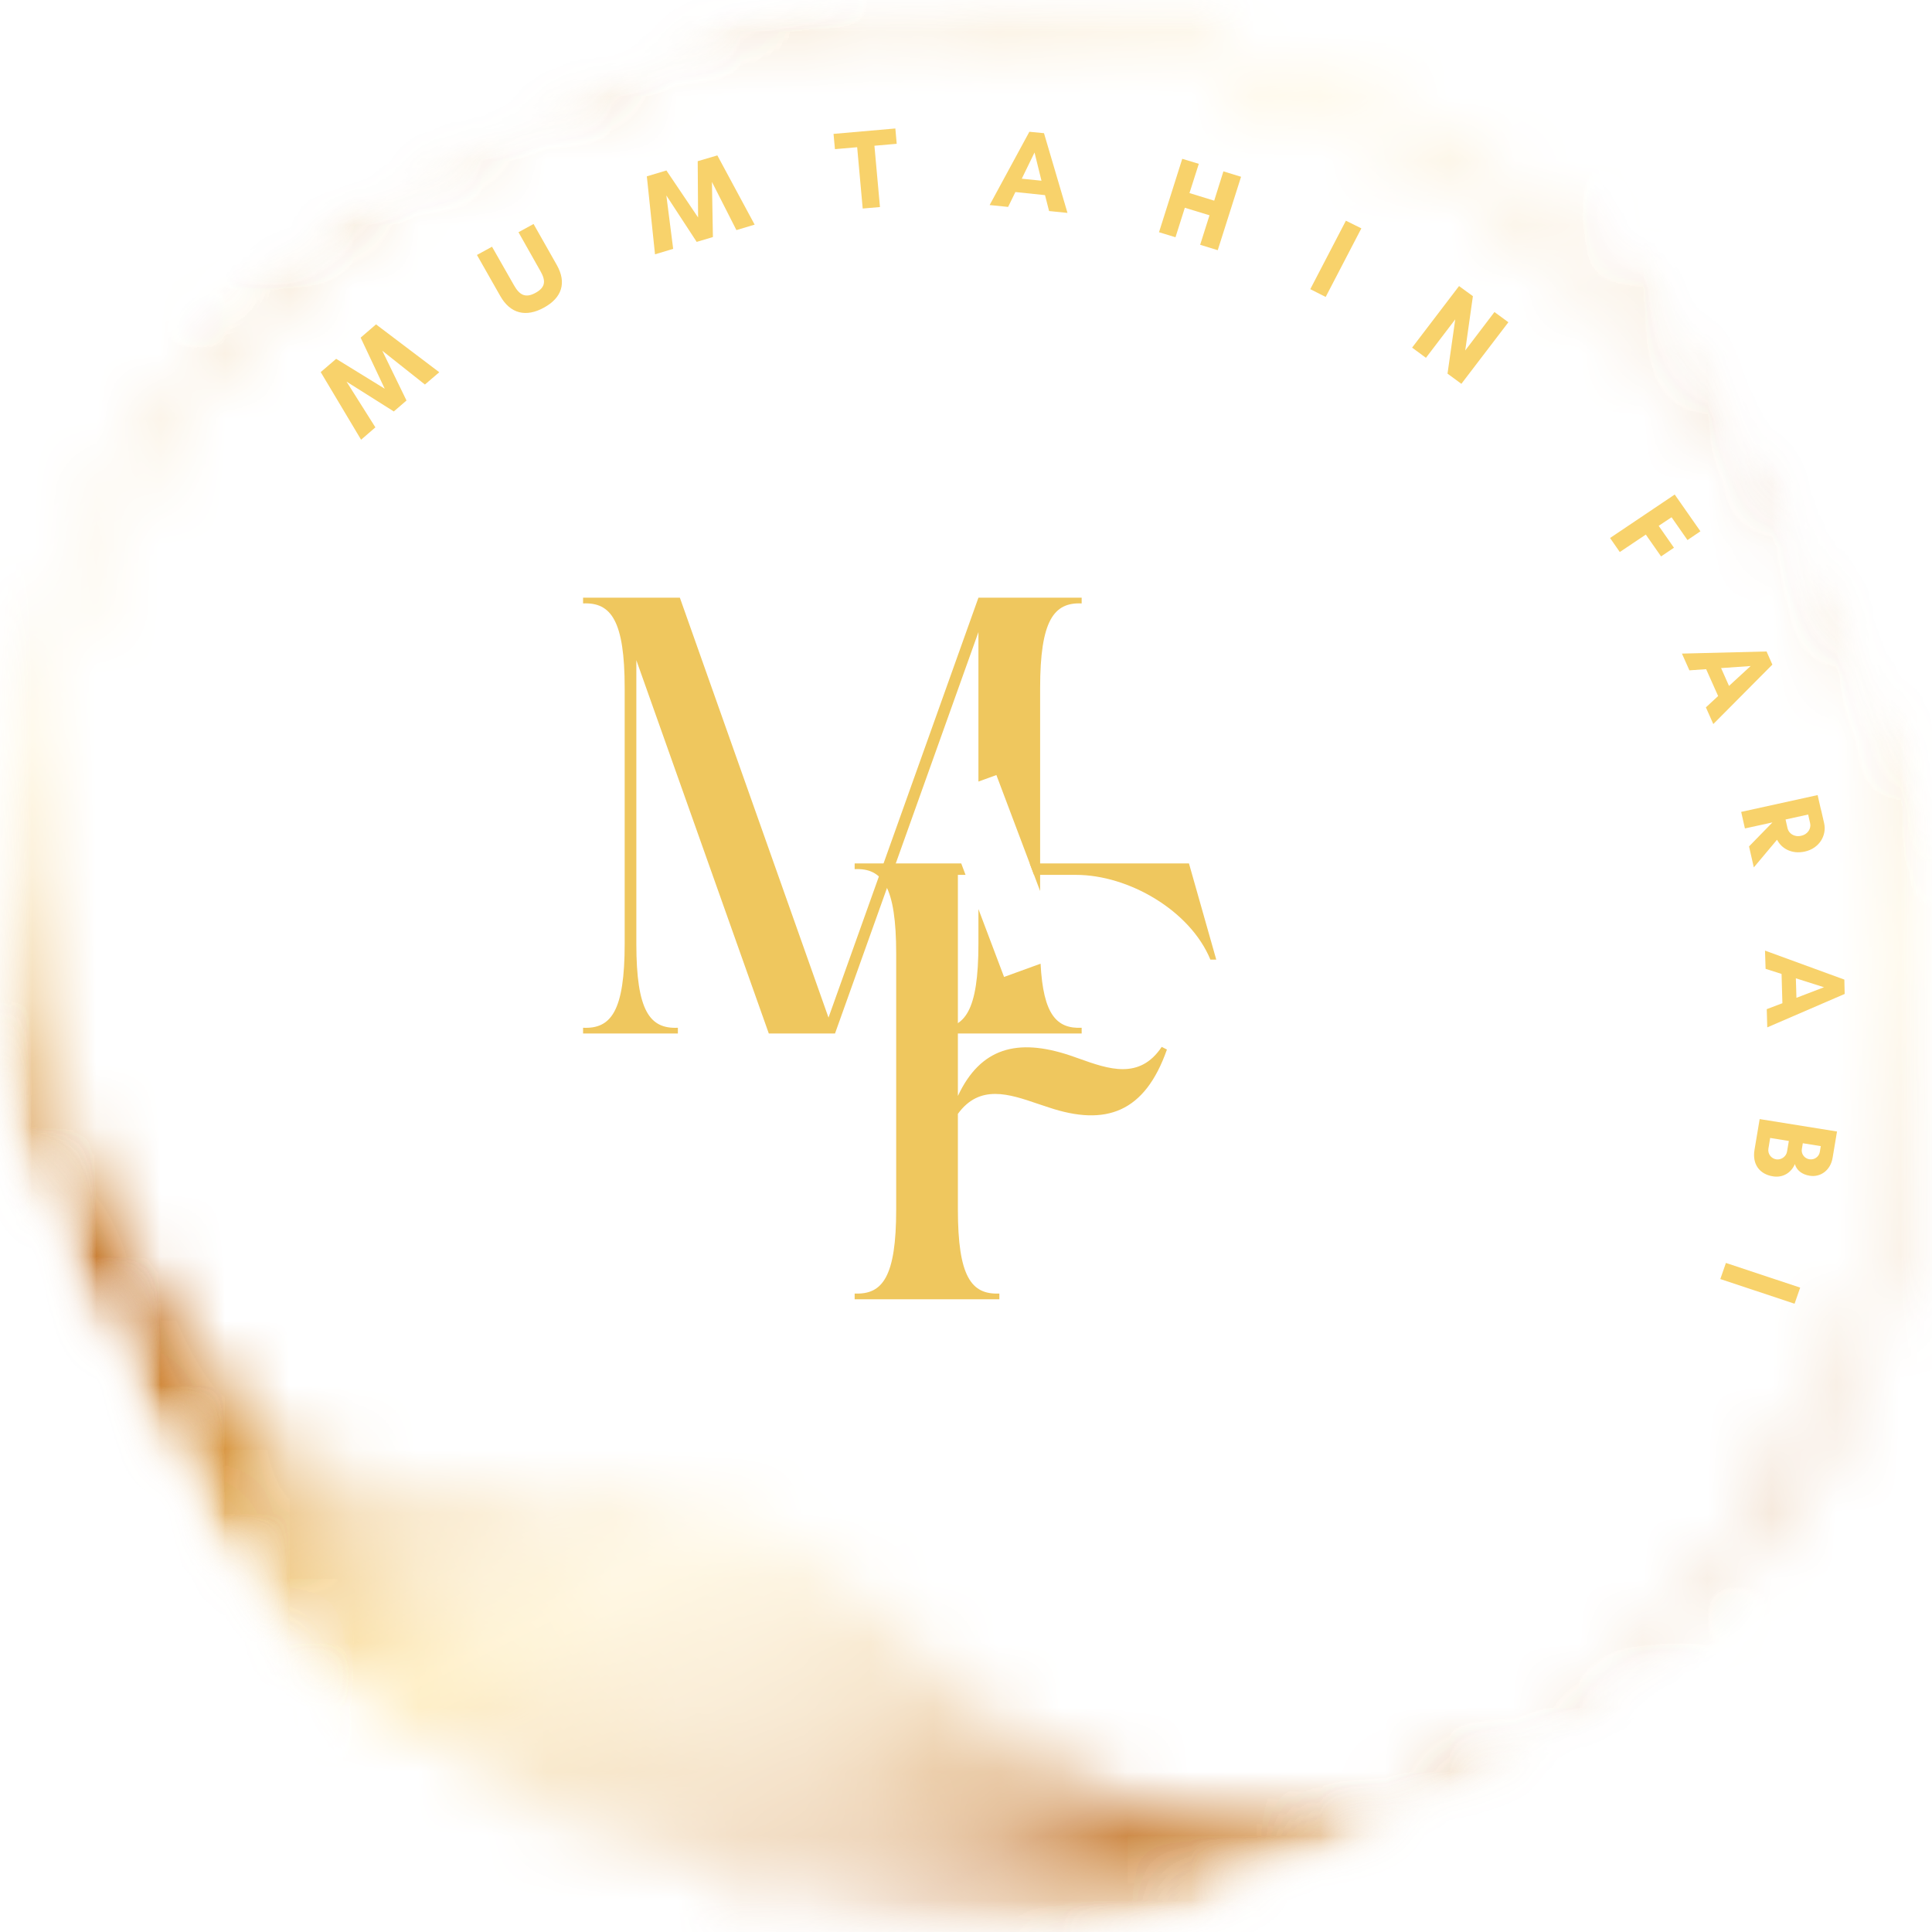 <svg width="30" height="30" viewBox="0 0 30 30" fill="none" xmlns="http://www.w3.org/2000/svg">
<mask id="mask0_539_132" style="mask-type:luminance" maskUnits="userSpaceOnUse" x="0" y="0" width="30" height="30">
<path d="M0 0H30V30H0V0Z" fill="white"/>
</mask>
<g mask="url(#mask0_539_132)">
<mask id="mask1_539_132" style="mask-type:luminance" maskUnits="userSpaceOnUse" x="-6" y="-5" width="42" height="40">
<path d="M21.316 -4.896L35.099 21.707L8.747 34.858L-5.035 8.255L21.316 -4.896Z" fill="white"/>
</mask>
<g mask="url(#mask1_539_132)">
<mask id="mask2_539_132" style="mask-type:luminance" maskUnits="userSpaceOnUse" x="-6" y="-5" width="42" height="40">
<path d="M21.316 -4.896L35.099 21.707L8.747 34.858L-5.035 8.255L21.316 -4.896Z" fill="white"/>
</mask>
<g mask="url(#mask2_539_132)">
<mask id="mask3_539_132" style="mask-type:luminance" maskUnits="userSpaceOnUse" x="-6" y="-5" width="42" height="40">
<path d="M21.316 -4.896L35.099 21.707L8.747 34.858L-5.035 8.255L21.316 -4.896Z" fill="white"/>
</mask>
<g mask="url(#mask3_539_132)">
<mask id="mask4_539_132" style="mask-type:luminance" maskUnits="userSpaceOnUse" x="0" y="0" width="30" height="30">
<path d="M26.128 5.448C20.6 -0.76 11.123 -1.528 5.003 3.734C3.681 4.87 2.609 6.222 1.79 7.739C0.387 10.336 -0.166 13.288 0.191 16.273C0.557 19.325 1.854 22.178 3.942 24.523C9.467 30.724 18.933 31.492 25.047 26.236C31.167 20.973 31.658 11.655 26.128 5.448ZM3.414 21.737C3.648 22 3.852 22.205 4.006 22.351C5.031 23.325 6.448 23.401 7.948 23.481C9.68 23.573 11.644 23.678 13.333 25.222C14.763 26.531 16.169 27.676 17.756 28.197C16.145 27.725 14.729 26.651 13.336 25.46C11.656 24.022 9.734 23.857 8.041 23.711C6.519 23.579 5.083 23.455 4.045 22.452C3.12 21.557 2.249 20.396 1.584 19.037C2.185 20.227 2.877 21.134 3.414 21.737ZM2.758 20.805C2.967 21.082 3.171 21.326 3.356 21.534C3.616 21.826 3.843 22.051 4.01 22.206C5.01 23.138 6.4 23.166 7.873 23.195C9.649 23.231 11.664 23.271 13.371 24.938C14.773 26.306 16.073 27.492 17.625 28.085C16.105 27.547 14.752 26.439 13.374 25.178C11.669 23.619 9.693 23.514 7.951 23.421C6.463 23.341 5.058 23.267 4.048 22.308C3.877 22.145 3.356 21.628 2.758 20.805ZM13.297 25.741C11.648 24.426 9.786 24.204 8.145 24.008C6.586 23.823 5.114 23.647 4.043 22.596C3.209 21.777 2.423 20.74 1.788 19.541C2.357 20.587 2.982 21.391 3.467 21.936C3.676 22.171 3.861 22.358 4.002 22.496C5.056 23.515 6.503 23.639 8.035 23.772C9.72 23.917 11.629 24.082 13.294 25.506C14.726 26.731 16.182 27.831 17.845 28.289C16.156 27.881 14.688 26.85 13.296 25.741H13.297ZM17.9 28.369C16.144 28.022 14.631 27.041 13.258 26.022C11.648 24.828 9.928 24.567 8.265 24.315C6.662 24.073 5.149 23.843 4.041 22.74C3.208 21.911 2.424 20.866 1.791 19.66C2.378 20.75 3.024 21.581 3.516 22.132C3.702 22.343 3.867 22.513 3.998 22.641C5.084 23.708 6.567 23.884 8.137 24.071C9.85 24.275 11.621 24.487 13.257 25.791C14.674 26.922 16.173 27.971 17.9 28.37V28.369ZM3.533 22.298C3.683 22.466 3.836 22.629 3.993 22.785C5.118 23.904 6.641 24.135 8.255 24.379C9.91 24.631 11.621 24.889 13.218 26.074C14.501 27.027 16.029 28.027 17.765 28.412C16.114 28.104 14.623 27.27 13.219 26.304C11.657 25.229 10.005 24.927 8.408 24.634C6.753 24.332 5.189 24.046 4.037 22.883C3.125 21.964 2.269 20.788 1.607 19.424C2.128 20.475 2.783 21.457 3.532 22.298H3.533ZM3.574 22.488C3.709 22.639 3.847 22.788 3.989 22.93C5.156 24.108 6.729 24.396 8.395 24.701C9.986 24.991 11.629 25.292 13.18 26.358C14.529 27.287 16.342 28.379 18.402 28.585C18.495 28.595 18.589 28.6 18.683 28.606C16.653 28.536 14.857 27.651 13.18 26.585C11.677 25.629 10.102 25.293 8.579 24.968C6.861 24.602 5.238 24.256 4.035 23.026C3.145 22.117 2.307 20.962 1.651 19.628C2.175 20.673 2.827 21.649 3.574 22.487V22.488ZM3.742 23.406C3.816 23.49 3.892 23.572 3.968 23.653C5.523 25.312 7.584 25.956 9.765 26.636C10.825 26.966 11.921 27.308 12.991 27.78C15.15 28.732 17.198 29.095 19.16 28.869C17.202 29.143 15.153 28.849 12.983 27.991C12.114 27.649 11.228 27.361 10.371 27.083C7.979 26.306 5.718 25.574 4.022 23.747C3.635 23.33 3.267 22.875 2.923 22.39C3.181 22.743 3.454 23.083 3.742 23.407V23.406ZM2.852 22.154C3.12 22.525 3.405 22.882 3.707 23.221C3.794 23.318 3.883 23.415 3.972 23.509C5.412 25.03 7.321 25.588 9.343 26.181C10.556 26.535 11.81 26.902 13.029 27.496C14.857 28.387 16.58 28.84 18.24 28.854C16.57 28.89 14.836 28.509 13.022 27.71C11.949 27.237 10.851 26.895 9.79 26.564C7.617 25.887 5.566 25.247 4.024 23.602C3.611 23.16 3.217 22.676 2.852 22.155V22.154ZM3.596 22.658C3.722 22.801 3.853 22.939 3.984 23.075C5.203 24.32 6.834 24.667 8.564 25.036C10.08 25.359 11.649 25.694 13.142 26.643C15.16 27.926 16.802 28.546 18.464 28.652C16.471 28.584 14.711 27.785 13.142 26.866C11.711 26.03 10.224 25.669 8.786 25.321C6.99 24.887 5.296 24.477 4.033 23.171C3.437 22.555 2.867 21.829 2.356 21.017C2.728 21.599 3.144 22.151 3.596 22.658ZM3.635 22.847C3.748 22.973 3.863 23.098 3.98 23.219C5.258 24.54 6.963 24.953 8.768 25.391C10.201 25.737 11.682 26.096 13.104 26.927C15.064 28.074 16.756 28.644 18.412 28.714C16.381 28.689 14.601 27.951 13.102 27.147C11.762 26.43 10.379 26.058 9.041 25.699C7.151 25.191 5.365 24.711 4.03 23.314C3.521 22.783 3.044 22.186 2.611 21.535C2.926 21.997 3.268 22.435 3.635 22.847ZM3.672 23.034C3.771 23.146 3.873 23.255 3.977 23.364C5.325 24.775 7.121 25.257 9.021 25.768C10.356 26.127 11.734 26.497 13.066 27.211C14.457 27.956 16.086 28.645 17.932 28.77C16.378 28.706 14.766 28.259 13.062 27.428C11.838 26.832 10.581 26.465 9.365 26.108C7.353 25.52 5.454 24.964 4.027 23.458C3.583 22.988 3.163 22.467 2.776 21.907C3.056 22.299 3.354 22.677 3.673 23.034H3.672ZM3.777 23.593C3.838 23.661 3.9 23.729 3.963 23.798C5.674 25.64 7.943 26.377 10.347 27.156C11.203 27.434 12.087 27.721 12.954 28.063C14.806 28.796 16.572 29.118 18.268 29.031C16.561 29.169 14.783 28.917 12.944 28.273C12.372 28.072 11.791 27.883 11.229 27.699C8.508 26.812 5.94 25.976 4.02 23.889C3.498 23.321 3.029 22.718 2.614 22.088C2.968 22.616 3.356 23.12 3.777 23.592V23.593ZM3.811 23.778C3.859 23.834 3.909 23.889 3.96 23.943C5.894 26.045 8.473 26.885 11.203 27.776C11.765 27.958 12.346 28.148 12.917 28.347C14.771 28.997 16.563 29.25 18.284 29.111C16.551 29.302 14.747 29.119 12.904 28.554L12.629 28.47C9.514 27.515 6.294 26.528 4.018 24.033C3.979 23.991 3.941 23.949 3.903 23.906C3.498 23.453 3.129 22.977 2.79 22.486C3.105 22.936 3.446 23.369 3.811 23.778ZM3.838 23.957C3.877 24.001 3.916 24.044 3.956 24.087C6.246 26.599 9.478 27.59 12.603 28.548L12.88 28.632C14.732 29.201 16.548 29.385 18.291 29.194C16.536 29.437 14.706 29.323 12.864 28.836C9.851 28.039 6.445 26.863 4.014 24.176C3.988 24.148 3.963 24.121 3.938 24.092C3.664 23.785 3.406 23.467 3.162 23.141C3.376 23.42 3.602 23.692 3.837 23.957H3.838ZM4.01 24.464C3.738 24.159 3.48 23.844 3.237 23.523C3.455 23.804 3.681 24.079 3.92 24.346L3.948 24.377C6.076 26.744 9.057 28.366 12.806 29.2C14.573 29.593 16.322 29.665 18.004 29.429C13.027 30.268 7.655 28.556 4.01 24.465V24.464ZM12.824 29.117C9.093 28.287 6.128 26.673 4.012 24.321L3.985 24.291C3.72 23.993 3.47 23.687 3.232 23.373C3.436 23.637 3.649 23.894 3.873 24.145C3.899 24.174 3.925 24.204 3.951 24.232C6.397 26.936 9.818 28.117 12.842 28.916C14.992 29.485 17.124 29.549 19.144 29.132C17.127 29.595 14.99 29.6 12.824 29.117ZM24.852 26.284C24.828 26.304 24.804 26.324 24.78 26.343C24.752 26.365 24.726 26.388 24.699 26.408C24.677 26.427 24.654 26.444 24.631 26.463C24.608 26.48 24.585 26.498 24.562 26.517C24.542 26.531 24.523 26.545 24.504 26.56C24.478 26.58 24.451 26.598 24.425 26.619C24.42 26.621 24.417 26.624 24.413 26.628C24.358 26.667 24.304 26.706 24.25 26.744C24.248 26.745 24.246 26.747 24.242 26.749C24.16 26.806 24.08 26.861 23.998 26.915C23.983 26.925 23.967 26.935 23.953 26.944C23.909 26.973 23.864 27.004 23.82 27.031C23.808 27.039 23.797 27.045 23.785 27.053C23.667 27.127 23.551 27.196 23.435 27.264C23.394 27.286 23.355 27.31 23.315 27.332C23.23 27.381 23.145 27.426 23.061 27.471C22.995 27.505 22.931 27.539 22.867 27.572C22.858 27.575 22.851 27.579 22.842 27.584C22.823 27.593 22.805 27.602 22.785 27.611C18.378 29.743 15.757 27.184 13.414 24.897C11.689 23.214 9.662 23.174 7.874 23.138C6.413 23.109 5.035 23.081 4.051 22.164C3.566 21.713 0.291 18.471 0.343 13.505C0.354 12.871 0.416 12.22 0.538 11.556C0.543 11.53 0.547 11.504 0.553 11.478C0.574 11.367 0.598 11.255 0.622 11.145C0.646 11.04 0.669 10.934 0.695 10.829C0.706 10.786 0.719 10.741 0.73 10.697C0.771 10.537 0.814 10.379 0.861 10.22C0.861 10.22 0.861 10.22 0.861 10.219C0.913 10.044 0.971 9.87 1.031 9.695C1.038 9.674 1.045 9.655 1.052 9.634C1.102 9.493 1.155 9.352 1.211 9.211C1.235 9.149 1.259 9.087 1.285 9.025C1.31 8.962 1.338 8.898 1.365 8.835C1.376 8.808 1.387 8.78 1.4 8.754C1.404 8.742 1.41 8.73 1.415 8.719C1.452 8.635 1.488 8.551 1.527 8.468C1.531 8.458 1.536 8.447 1.54 8.438C1.542 8.431 1.546 8.426 1.549 8.419C1.56 8.395 1.572 8.37 1.584 8.345C1.613 8.283 1.644 8.222 1.675 8.16C1.682 8.146 1.688 8.132 1.695 8.118C1.708 8.092 1.721 8.066 1.735 8.039C1.745 8.02 1.754 7.999 1.766 7.98C1.8 7.912 1.833 7.845 1.868 7.779C2.681 6.275 3.77 4.948 5.081 3.821C11.152 -1.399 20.553 -0.635 26.04 5.524C31.526 11.683 31.06 20.951 24.99 26.17C24.944 26.209 24.898 26.247 24.853 26.285L24.852 26.284Z" fill="white"/>
</mask>
<g mask="url(#mask4_539_132)">
<path d="M25.12 -14.148L-13.758 5.256L6.372 44.111L45.251 24.708L25.12 -14.148Z" fill="url(#paint0_linear_539_132)"/>
</g>
</g>
</g>
</g>
</g>
<path d="M6.821 5.78L5.839 5.037L5.6 5.243L5.974 6.036L5.22 5.572L4.98 5.778L5.607 6.828L5.829 6.636L5.381 5.926L6.115 6.389L6.312 6.219L5.936 5.446L6.598 5.971L6.821 5.78Z" fill="#F8D26B"/>
<path d="M8.051 3.606L8.392 4.21C8.474 4.354 8.477 4.459 8.316 4.547C8.157 4.635 8.065 4.577 7.983 4.433L7.64 3.831L7.406 3.959L7.768 4.596C7.925 4.874 8.17 4.929 8.446 4.777C8.723 4.626 8.803 4.393 8.646 4.115L8.285 3.478L8.051 3.606Z" fill="#F8D26B"/>
<path d="M11.718 3.488L11.139 2.413L10.834 2.503L10.84 3.377L10.348 2.647L10.044 2.738L10.171 3.949L10.453 3.864L10.347 3.035L10.818 3.756L11.07 3.681L11.055 2.825L11.435 3.573L11.718 3.488Z" fill="#F8D26B"/>
<path d="M13.578 2.263L13.924 2.233L13.903 1.995L12.943 2.079L12.965 2.316L13.31 2.286L13.396 3.238L13.664 3.215L13.578 2.263Z" fill="#F8D26B"/>
<path d="M16.172 2.806L15.866 2.775L16.064 2.368L16.172 2.806ZM16.576 3.306L16.211 2.068L15.984 2.046L15.367 3.184L15.654 3.213L15.767 2.982L16.227 3.03L16.29 3.277L16.576 3.306Z" fill="#F8D26B"/>
<path d="M18.997 2.661L18.854 3.116L18.47 2.998L18.615 2.544L18.358 2.466L17.997 3.606L18.253 3.684L18.398 3.226L18.781 3.343L18.636 3.801L18.909 3.885L19.271 2.745L18.997 2.661Z" fill="#F8D26B"/>
<path d="M20.585 4.611L21.139 3.546L20.899 3.427L20.346 4.49L20.585 4.611Z" fill="#F8D26B"/>
<path d="M22.692 5.96L23.422 5.004L23.206 4.845L22.752 5.442L22.871 4.599L22.656 4.442L21.927 5.398L22.142 5.556L22.597 4.959L22.477 5.802L22.692 5.96Z" fill="#F8D26B"/>
<path d="M25.793 8.64L25.993 8.505L25.756 8.165L25.956 8.032L26.203 8.386L26.404 8.25L26.005 7.679L25.001 8.354L25.152 8.572L25.556 8.301L25.793 8.64Z" fill="#F8D26B"/>
<path d="M26.848 10.651L26.725 10.374L27.184 10.342L26.848 10.651ZM26.604 11.243L27.521 10.32L27.431 10.116L26.117 10.149L26.233 10.409L26.493 10.391L26.679 10.808L26.489 10.984L26.604 11.243Z" fill="#F8D26B"/>
<path d="M27.52 12.771L27.521 12.772L27.159 13.143L27.233 13.469L27.594 13.039C27.664 13.178 27.824 13.267 28.025 13.223C28.25 13.174 28.368 12.972 28.325 12.783L28.284 12.603L28.268 12.54L28.224 12.346L27.037 12.607L27.095 12.864L27.52 12.771ZM28.108 12.785C28.125 12.861 28.077 12.954 27.968 12.978C27.856 13.003 27.775 12.938 27.757 12.862L27.726 12.725L28.077 12.648L28.108 12.785Z" fill="#F8D26B"/>
<path d="M27.895 15.494L27.886 15.191L28.323 15.33L27.895 15.494ZM27.442 15.953L28.644 15.434L28.639 15.211L27.407 14.761L27.416 15.044L27.664 15.123L27.677 15.578L27.434 15.67L27.442 15.953Z" fill="#F8D26B"/>
<path d="M27.58 18.002C27.5 17.989 27.446 17.913 27.46 17.835L27.487 17.67L27.777 17.717L27.749 17.882C27.736 17.96 27.657 18.015 27.58 18.002ZM28.095 18.001C28.019 17.989 27.966 17.916 27.979 17.843L27.994 17.752L28.273 17.797L28.258 17.887C28.246 17.962 28.173 18.014 28.095 18.001ZM27.529 18.266C27.692 18.293 27.817 18.203 27.871 18.076C27.896 18.17 27.98 18.238 28.102 18.257C28.265 18.283 28.424 18.177 28.457 17.976L28.525 17.57L27.324 17.377L27.244 17.854C27.206 18.079 27.323 18.233 27.529 18.266Z" fill="#F8D26B"/>
<path d="M26.713 19.861L27.866 20.244L27.953 19.994L26.8 19.611L26.713 19.861Z" fill="#F8D26B"/>
<path fill-rule="evenodd" clip-rule="evenodd" d="M14.548 15.959C14.982 15.979 15.193 15.702 15.193 14.653V14.116L15.591 15.17L16.158 14.964C16.199 15.758 16.409 15.977 16.796 15.959V16.048H14.548V15.959ZM16.151 13.836V10.686C16.151 9.637 16.363 9.35 16.796 9.37V9.281H15.193L12.865 15.801L10.557 9.281H9.054V9.37C9.488 9.35 9.7 9.637 9.7 10.686V14.653C9.7 15.702 9.488 15.979 9.054 15.959V16.048H10.526V15.959C10.092 15.979 9.881 15.702 9.881 14.653V10.251L11.938 16.048H12.966L15.193 9.815V12.136L15.472 12.035L16.151 13.836Z" fill="#EFC75E"/>
<path fill-rule="evenodd" clip-rule="evenodd" d="M16.056 13.585H16.708C17.525 13.585 18.482 14.139 18.795 14.901H18.886L18.462 13.407H15.989L16.056 13.585ZM14.926 13.407H13.271V13.496C13.704 13.476 13.916 13.763 13.916 14.812V18.779C13.916 19.828 13.704 20.105 13.271 20.086V20.175H15.518V20.086C15.085 20.105 14.874 19.828 14.874 18.779V17.296C15.212 16.831 15.67 16.988 16.113 17.139C16.171 17.158 16.228 17.178 16.285 17.196C17.172 17.493 17.777 17.275 18.12 16.297L18.039 16.256C17.694 16.773 17.21 16.6 16.756 16.438C16.706 16.42 16.656 16.402 16.607 16.386C15.801 16.119 15.226 16.266 14.874 17.018V13.585H14.993L14.926 13.407Z" fill="#EFC75E"/>
<defs>
<linearGradient id="paint0_linear_539_132" x1="5.113" y1="-4.163" x2="24.653" y2="34.988" gradientUnits="userSpaceOnUse">
<stop stop-color="#BD6513"/>
<stop offset="0.062" stop-color="#BD6513"/>
<stop offset="0.078" stop-color="#BD6513"/>
<stop offset="0.086" stop-color="#BD6513"/>
<stop offset="0.09" stop-color="#BD6614"/>
<stop offset="0.094" stop-color="#BE6714"/>
<stop offset="0.098" stop-color="#BF6916"/>
<stop offset="0.102" stop-color="#C16C18"/>
<stop offset="0.105" stop-color="#C26E1A"/>
<stop offset="0.109" stop-color="#C4701D"/>
<stop offset="0.113" stop-color="#C5731F"/>
<stop offset="0.117" stop-color="#C67521"/>
<stop offset="0.121" stop-color="#C87823"/>
<stop offset="0.125" stop-color="#C97A25"/>
<stop offset="0.129" stop-color="#CB7D27"/>
<stop offset="0.133" stop-color="#CC7F29"/>
<stop offset="0.137" stop-color="#CE822B"/>
<stop offset="0.141" stop-color="#CF842D"/>
<stop offset="0.145" stop-color="#D0872F"/>
<stop offset="0.148" stop-color="#D28931"/>
<stop offset="0.152" stop-color="#D38C33"/>
<stop offset="0.156" stop-color="#D58E35"/>
<stop offset="0.16" stop-color="#D69137"/>
<stop offset="0.164" stop-color="#D79339"/>
<stop offset="0.168" stop-color="#D9963B"/>
<stop offset="0.172" stop-color="#DA983D"/>
<stop offset="0.176" stop-color="#DC9B3F"/>
<stop offset="0.18" stop-color="#DD9D41"/>
<stop offset="0.184" stop-color="#DFA043"/>
<stop offset="0.188" stop-color="#E0A245"/>
<stop offset="0.191" stop-color="#E1A547"/>
<stop offset="0.195" stop-color="#E3A749"/>
<stop offset="0.199" stop-color="#E4A94B"/>
<stop offset="0.203" stop-color="#E6AC4D"/>
<stop offset="0.207" stop-color="#E7AE4F"/>
<stop offset="0.211" stop-color="#E9B151"/>
<stop offset="0.215" stop-color="#EAB353"/>
<stop offset="0.219" stop-color="#EBB655"/>
<stop offset="0.223" stop-color="#EDB857"/>
<stop offset="0.227" stop-color="#EEBB59"/>
<stop offset="0.23" stop-color="#F0BD5B"/>
<stop offset="0.234" stop-color="#F1C05D"/>
<stop offset="0.238" stop-color="#F3C25F"/>
<stop offset="0.242" stop-color="#F4C561"/>
<stop offset="0.246" stop-color="#F5C763"/>
<stop offset="0.25" stop-color="#F7CA65"/>
<stop offset="0.254" stop-color="#F8CC67"/>
<stop offset="0.258" stop-color="#FACF69"/>
<stop offset="0.262" stop-color="#FBD16B"/>
<stop offset="0.266" stop-color="#FCD46D"/>
<stop offset="0.27" stop-color="#FED66F"/>
<stop offset="0.273" stop-color="#FFD771"/>
<stop offset="0.277" stop-color="#FDD56F"/>
<stop offset="0.281" stop-color="#FCD36D"/>
<stop offset="0.285" stop-color="#FBD06B"/>
<stop offset="0.289" stop-color="#F9CE69"/>
<stop offset="0.293" stop-color="#F8CC67"/>
<stop offset="0.297" stop-color="#F7C965"/>
<stop offset="0.301" stop-color="#F5C763"/>
<stop offset="0.305" stop-color="#F4C461"/>
<stop offset="0.309" stop-color="#F2C25F"/>
<stop offset="0.312" stop-color="#F1C05D"/>
<stop offset="0.316" stop-color="#F0BD5B"/>
<stop offset="0.32" stop-color="#EEBB59"/>
<stop offset="0.324" stop-color="#EDB957"/>
<stop offset="0.328" stop-color="#ECB655"/>
<stop offset="0.332" stop-color="#EAB454"/>
<stop offset="0.336" stop-color="#E9B252"/>
<stop offset="0.34" stop-color="#E8AF50"/>
<stop offset="0.344" stop-color="#E6AD4E"/>
<stop offset="0.348" stop-color="#E5AA4C"/>
<stop offset="0.352" stop-color="#E4A84A"/>
<stop offset="0.355" stop-color="#E2A648"/>
<stop offset="0.359" stop-color="#E1A346"/>
<stop offset="0.363" stop-color="#DFA144"/>
<stop offset="0.367" stop-color="#DE9F42"/>
<stop offset="0.371" stop-color="#DD9C40"/>
<stop offset="0.375" stop-color="#DB9A3E"/>
<stop offset="0.379" stop-color="#DA983C"/>
<stop offset="0.383" stop-color="#D9953A"/>
<stop offset="0.387" stop-color="#D79339"/>
<stop offset="0.391" stop-color="#D69037"/>
<stop offset="0.395" stop-color="#D58E35"/>
<stop offset="0.398" stop-color="#D38C33"/>
<stop offset="0.402" stop-color="#D28931"/>
<stop offset="0.406" stop-color="#D0872F"/>
<stop offset="0.41" stop-color="#CF852D"/>
<stop offset="0.414" stop-color="#CE822B"/>
<stop offset="0.418" stop-color="#CC8029"/>
<stop offset="0.422" stop-color="#CB7E27"/>
<stop offset="0.426" stop-color="#CA7B25"/>
<stop offset="0.43" stop-color="#C87923"/>
<stop offset="0.434" stop-color="#C77621"/>
<stop offset="0.438" stop-color="#C6741F"/>
<stop offset="0.441" stop-color="#C4721E"/>
<stop offset="0.445" stop-color="#C36F1C"/>
<stop offset="0.449" stop-color="#C26D1A"/>
<stop offset="0.453" stop-color="#C06B18"/>
<stop offset="0.457" stop-color="#BF6816"/>
<stop offset="0.461" stop-color="#BD6614"/>
<stop offset="0.465" stop-color="#BE6815"/>
<stop offset="0.469" stop-color="#BF6917"/>
<stop offset="0.473" stop-color="#C16C19"/>
<stop offset="0.477" stop-color="#C26E1B"/>
<stop offset="0.48" stop-color="#C4711D"/>
<stop offset="0.484" stop-color="#C5741F"/>
<stop offset="0.488" stop-color="#C77621"/>
<stop offset="0.492" stop-color="#C87923"/>
<stop offset="0.496" stop-color="#CA7B25"/>
<stop offset="0.5" stop-color="#CB7E28"/>
<stop offset="0.504" stop-color="#CD812A"/>
<stop offset="0.508" stop-color="#CE832C"/>
<stop offset="0.512" stop-color="#D0862E"/>
<stop offset="0.516" stop-color="#D18830"/>
<stop offset="0.52" stop-color="#D38B32"/>
<stop offset="0.523" stop-color="#D48E34"/>
<stop offset="0.527" stop-color="#D69036"/>
<stop offset="0.531" stop-color="#D79339"/>
<stop offset="0.535" stop-color="#D9953B"/>
<stop offset="0.539" stop-color="#DA983D"/>
<stop offset="0.543" stop-color="#DC9B3F"/>
<stop offset="0.547" stop-color="#DD9D41"/>
<stop offset="0.551" stop-color="#DFA043"/>
<stop offset="0.555" stop-color="#E0A245"/>
<stop offset="0.559" stop-color="#E2A547"/>
<stop offset="0.562" stop-color="#E3A84A"/>
<stop offset="0.566" stop-color="#E5AA4C"/>
<stop offset="0.57" stop-color="#E6AD4E"/>
<stop offset="0.574" stop-color="#E8AF50"/>
<stop offset="0.578" stop-color="#E9B252"/>
<stop offset="0.582" stop-color="#EBB554"/>
<stop offset="0.586" stop-color="#ECB756"/>
<stop offset="0.59" stop-color="#EEBA58"/>
<stop offset="0.594" stop-color="#EFBC5A"/>
<stop offset="0.598" stop-color="#F1BF5D"/>
<stop offset="0.602" stop-color="#F2C25F"/>
<stop offset="0.605" stop-color="#F4C461"/>
<stop offset="0.609" stop-color="#F5C763"/>
<stop offset="0.613" stop-color="#F7C965"/>
<stop offset="0.617" stop-color="#F8CC67"/>
<stop offset="0.621" stop-color="#FACF69"/>
<stop offset="0.625" stop-color="#FBD16B"/>
<stop offset="0.629" stop-color="#FDD46E"/>
<stop offset="0.633" stop-color="#FED670"/>
<stop offset="0.637" stop-color="#FDD56F"/>
<stop offset="0.641" stop-color="#FDD46D"/>
<stop offset="0.645" stop-color="#FBD16B"/>
<stop offset="0.648" stop-color="#F9CE68"/>
<stop offset="0.652" stop-color="#F7CA66"/>
<stop offset="0.656" stop-color="#F5C763"/>
<stop offset="0.66" stop-color="#F4C461"/>
<stop offset="0.664" stop-color="#F2C15E"/>
<stop offset="0.668" stop-color="#F0BE5C"/>
<stop offset="0.672" stop-color="#EEBB59"/>
<stop offset="0.676" stop-color="#EDB857"/>
<stop offset="0.68" stop-color="#EBB554"/>
<stop offset="0.684" stop-color="#E9B252"/>
<stop offset="0.688" stop-color="#E7AF4F"/>
<stop offset="0.691" stop-color="#E6AC4D"/>
<stop offset="0.695" stop-color="#E4A94A"/>
<stop offset="0.699" stop-color="#E2A648"/>
<stop offset="0.703" stop-color="#E0A345"/>
<stop offset="0.707" stop-color="#DFA043"/>
<stop offset="0.711" stop-color="#DD9D40"/>
<stop offset="0.715" stop-color="#DB993E"/>
<stop offset="0.719" stop-color="#D9963B"/>
<stop offset="0.723" stop-color="#D89339"/>
<stop offset="0.727" stop-color="#D69036"/>
<stop offset="0.73" stop-color="#D48D34"/>
<stop offset="0.734" stop-color="#D28A31"/>
<stop offset="0.738" stop-color="#D1872F"/>
<stop offset="0.742" stop-color="#CF842C"/>
<stop offset="0.746" stop-color="#CD812A"/>
<stop offset="0.75" stop-color="#CB7E27"/>
<stop offset="0.754" stop-color="#CA7B25"/>
<stop offset="0.758" stop-color="#C87822"/>
<stop offset="0.762" stop-color="#C67520"/>
<stop offset="0.766" stop-color="#C4721E"/>
<stop offset="0.77" stop-color="#C26F1B"/>
<stop offset="0.773" stop-color="#C16C19"/>
<stop offset="0.777" stop-color="#BF6916"/>
<stop offset="0.781" stop-color="#BD6514"/>
<stop offset="0.785" stop-color="#BE6815"/>
<stop offset="0.789" stop-color="#C06A17"/>
<stop offset="0.793" stop-color="#C16C19"/>
<stop offset="0.797" stop-color="#C36F1B"/>
<stop offset="0.801" stop-color="#C4721D"/>
<stop offset="0.805" stop-color="#C67420"/>
<stop offset="0.809" stop-color="#C77722"/>
<stop offset="0.812" stop-color="#C97924"/>
<stop offset="0.816" stop-color="#CA7C26"/>
<stop offset="0.82" stop-color="#CC7F28"/>
<stop offset="0.824" stop-color="#CD812A"/>
<stop offset="0.828" stop-color="#CF842C"/>
<stop offset="0.832" stop-color="#D0862E"/>
<stop offset="0.836" stop-color="#D28931"/>
<stop offset="0.84" stop-color="#D38C33"/>
<stop offset="0.844" stop-color="#D58E35"/>
<stop offset="0.848" stop-color="#D69137"/>
<stop offset="0.852" stop-color="#D89339"/>
<stop offset="0.855" stop-color="#D9963B"/>
<stop offset="0.859" stop-color="#DB993D"/>
<stop offset="0.863" stop-color="#DC9B3F"/>
<stop offset="0.867" stop-color="#DE9E42"/>
<stop offset="0.871" stop-color="#DFA044"/>
<stop offset="0.875" stop-color="#E1A346"/>
<stop offset="0.879" stop-color="#E2A648"/>
<stop offset="0.883" stop-color="#E4A84A"/>
<stop offset="0.887" stop-color="#E5AB4C"/>
<stop offset="0.891" stop-color="#E7AD4E"/>
<stop offset="0.895" stop-color="#E8B050"/>
<stop offset="0.898" stop-color="#EAB352"/>
<stop offset="0.902" stop-color="#EBB555"/>
<stop offset="0.906" stop-color="#EDB857"/>
<stop offset="0.91" stop-color="#EEBA59"/>
<stop offset="0.914" stop-color="#F0BD5B"/>
<stop offset="0.918" stop-color="#F1C05D"/>
<stop offset="0.922" stop-color="#F3C25F"/>
<stop offset="0.926" stop-color="#F4C561"/>
<stop offset="0.93" stop-color="#F6C763"/>
<stop offset="0.934" stop-color="#F7CA66"/>
<stop offset="0.938" stop-color="#F8CD68"/>
<stop offset="0.941" stop-color="#FACF6A"/>
<stop offset="0.945" stop-color="#FBD26C"/>
<stop offset="0.949" stop-color="#FDD46E"/>
<stop offset="0.953" stop-color="#FED770"/>
<stop offset="0.969" stop-color="#FFD871"/>
<stop offset="1" stop-color="#FFD871"/>
</linearGradient>
</defs>
</svg>
